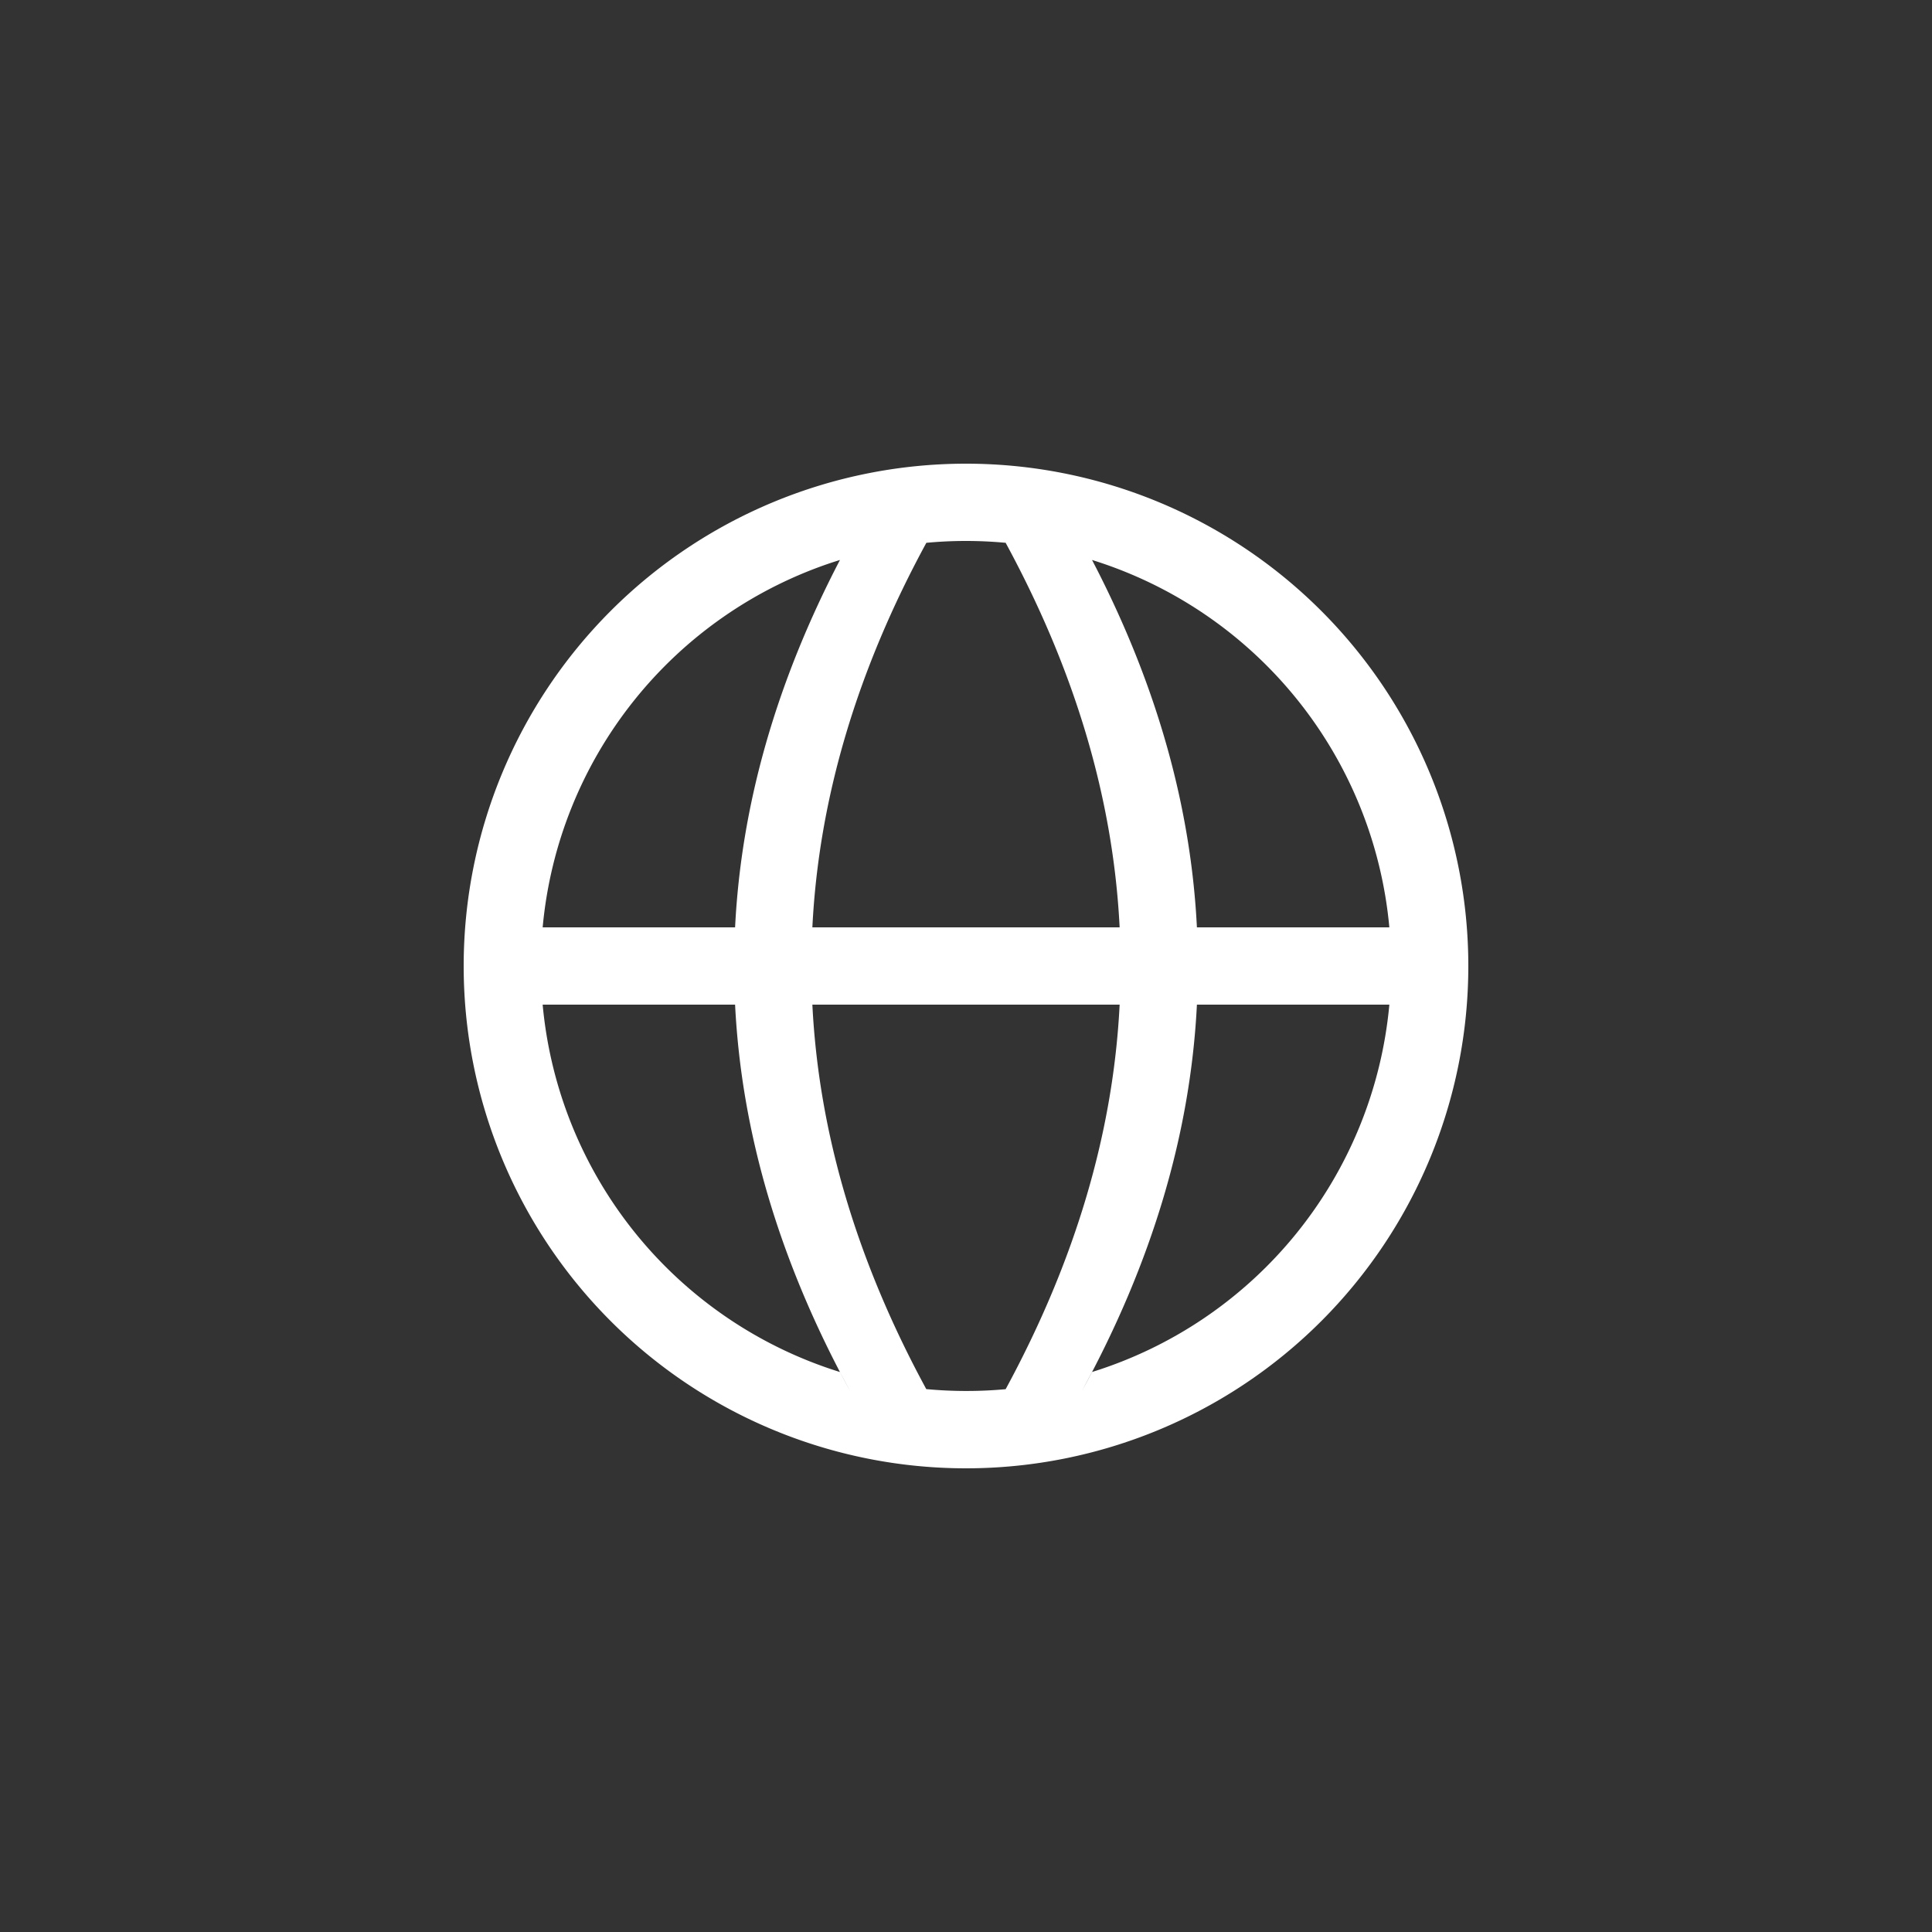 <svg height="25" width="25" xmlns="http://www.w3.org/2000/svg"><rect width="100%" height="100%" fill="#333333" stroke="none"/><path d="M12.5 6a6.5 6.5 0 110 13 6.5 6.5 0 010-13zm1.988 7h-3.976c.083 1.659.574 3.317 1.474 4.975a5.569 5.569 0 001.027.001c.9-1.66 1.392-3.317 1.475-4.975zm3.49 0h-2.49c-.083 1.667-.579 3.334-1.488 5l.13-.246a5.505 5.505 0 003.848-4.753zm-8.466 0h-2.49a5.505 5.505 0 003.847 4.754L11 18c-.909-1.666-1.405-3.333-1.488-5zm1.357-5.754l-.067.021A5.505 5.505 0 007.022 12h2.49c.079-1.584.531-3.169 1.357-4.754zm3.262 0l.062.12c.787 1.545 1.218 3.09 1.295 4.634h2.49a5.505 5.505 0 00-3.847-4.754zM12.5 7a5.44 5.44 0 00-.513.024L12 7c-.91 1.667-1.405 3.334-1.488 5h3.976c-.083-1.666-.579-3.333-1.488-5l.014.024A5.569 5.569 0 0012.5 7z" fill="#fff" fill-rule="evenodd"/></svg>